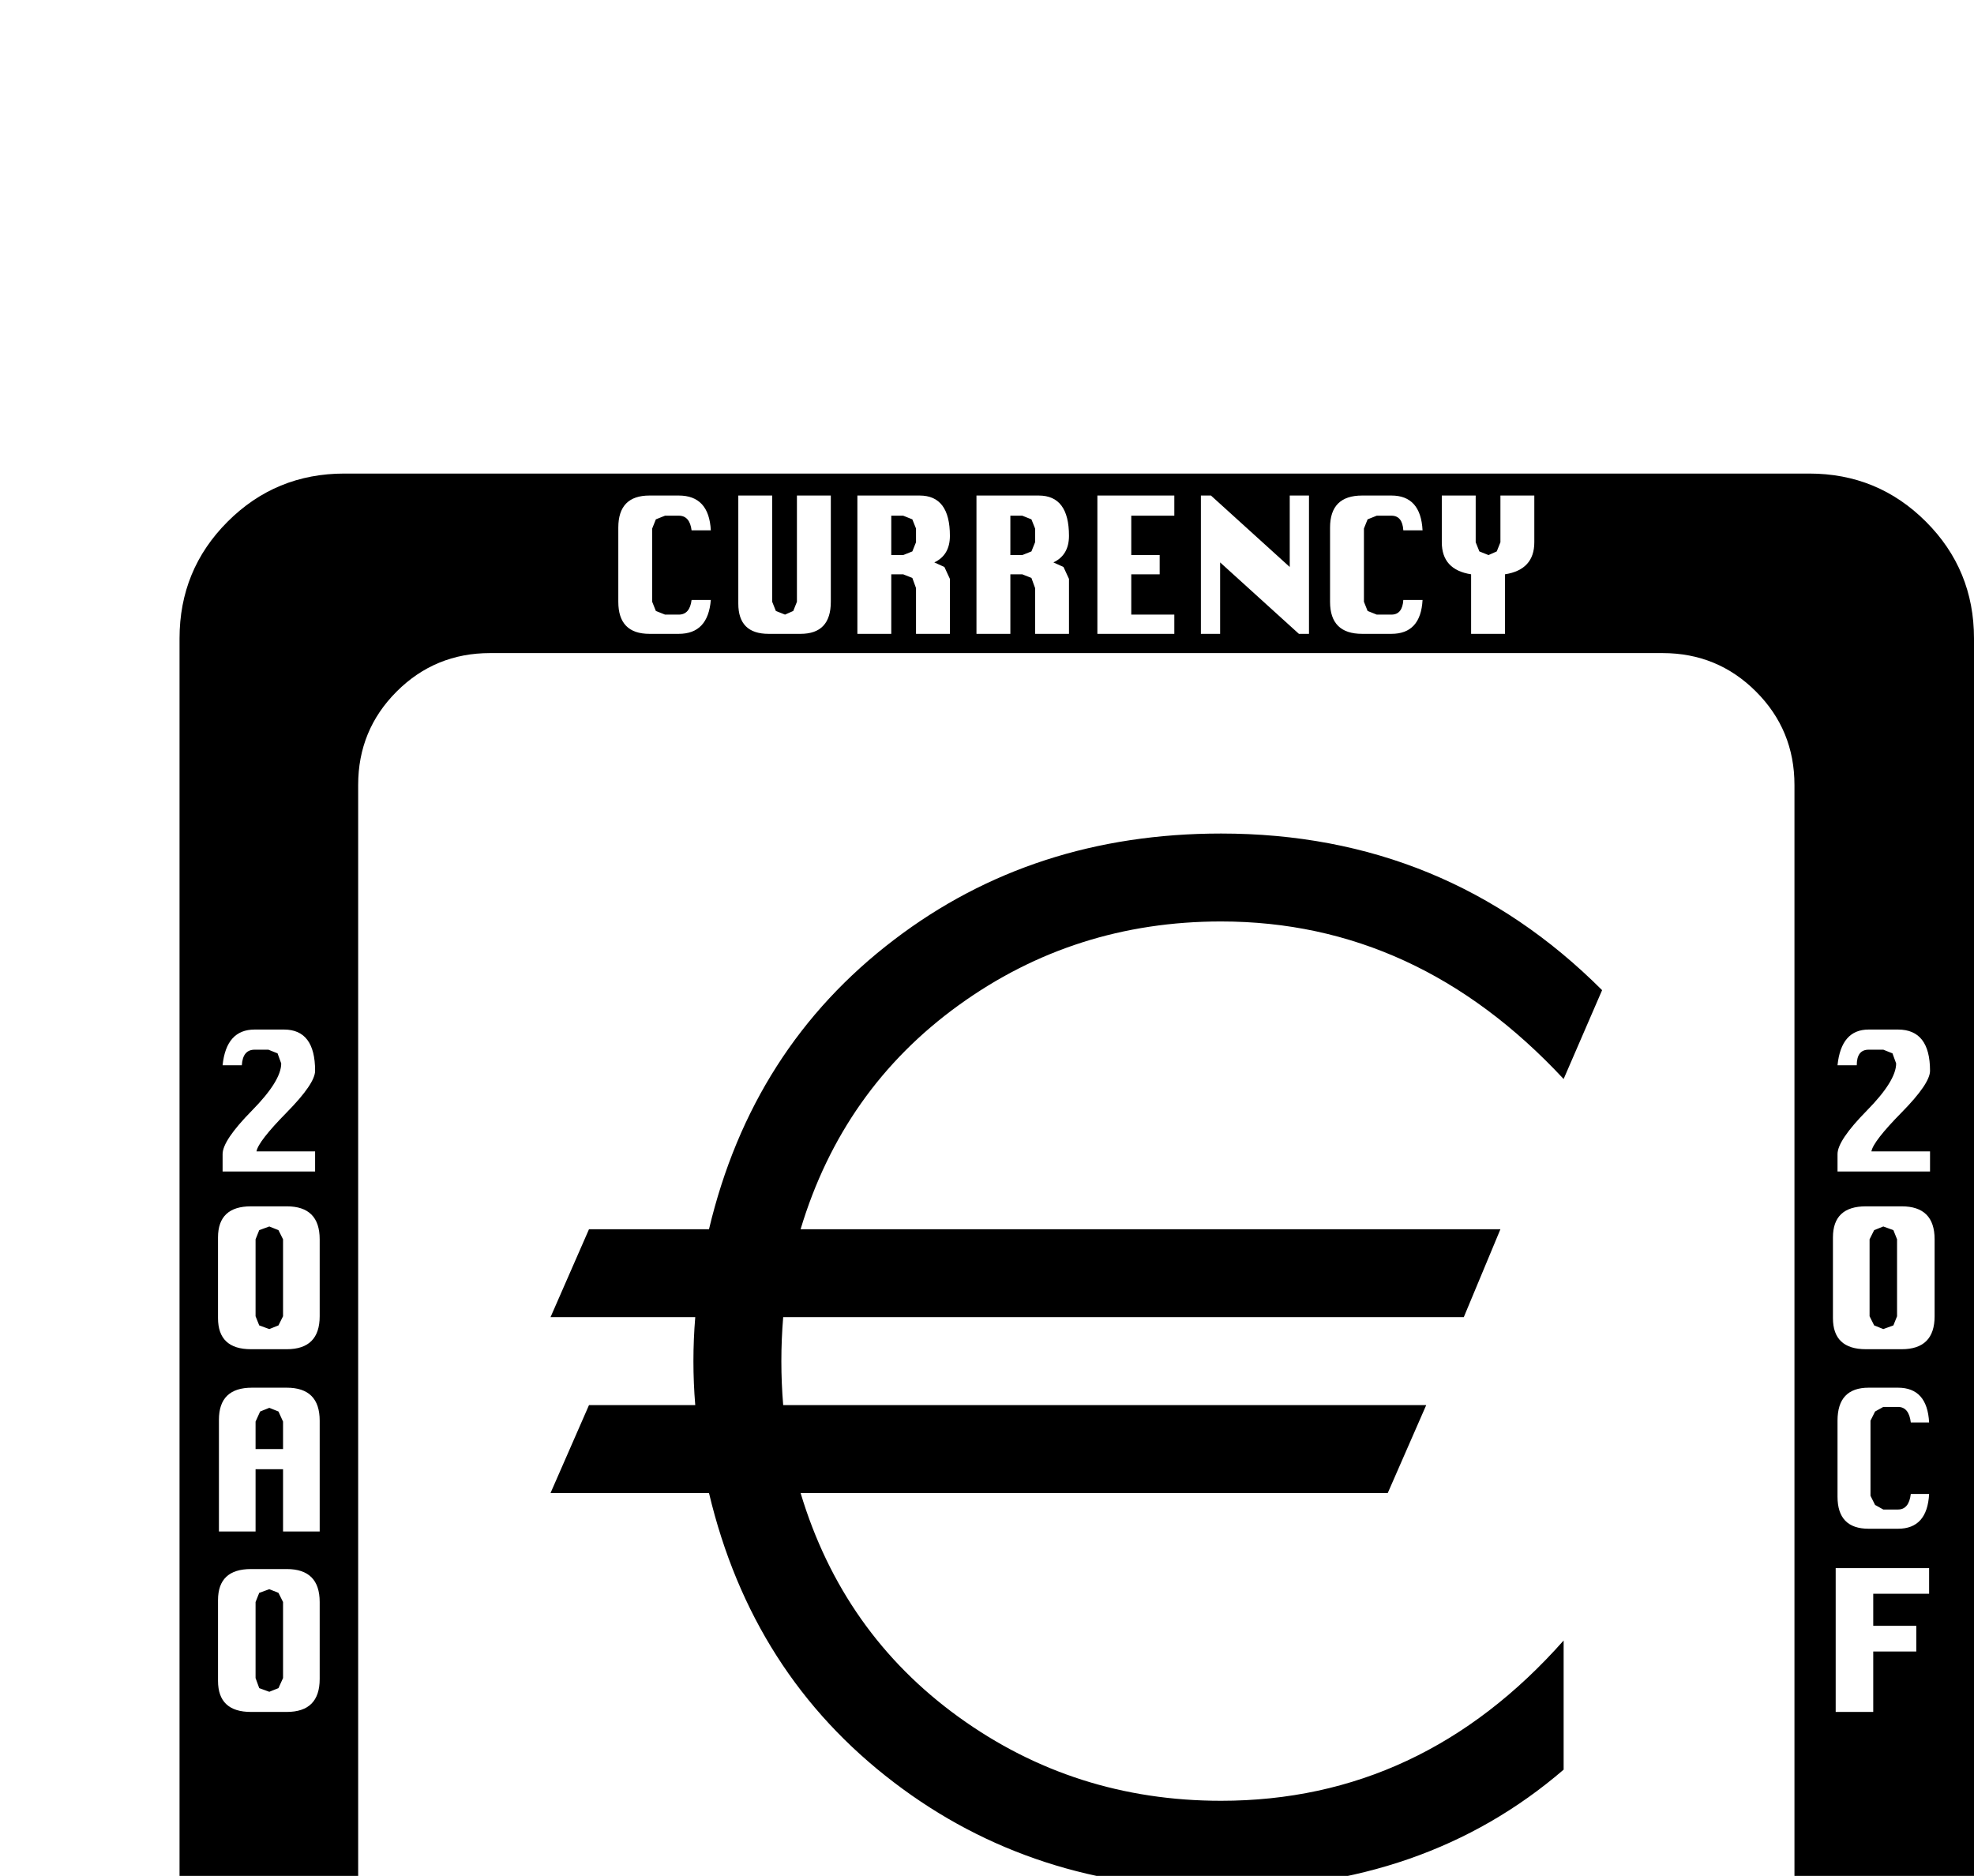 <?xml version="1.0" standalone="no"?>
<!DOCTYPE svg PUBLIC "-//W3C//DTD SVG 1.1//EN" "http://www.w3.org/Graphics/SVG/1.1/DTD/svg11.dtd" >
<svg viewBox="0 -419 2155 2048">
  <g transform="matrix(1 0 0 -1 0 1638)">
   <path fill="currentColor"
d="M2155 -239q0 -75 -52.5 -127.5t-127.5 -52.5h-1599q-75 0 -127.5 52.5t-52.5 127.5v1599q0 75 52.5 127.5t127.5 52.5h1599q75 0 127.5 -52.5t52.5 -127.5v-1599zM1675 1465v51h-37v-51l-4 -10l-9 -4l-10 4l-4 10v51h-37v-51q0 -30 32 -35v-65h37v65q32 5 32 35z
M1553 1402h-21q-1 -16 -13 -16h-16l-10 4l-4 10v80l4 10l10 4h16q12 0 13 -16h21q-2 38 -34 38h-32q-35 0 -35 -35v-81q0 -35 35 -35h32q32 0 34 37zM2107 778v22h-64q2 11 33 42.5t31 45.5q0 45 -35 45h-32q-30 0 -34 -39h21q0 17 13 17h16l10 -4l4 -11q0 -19 -32 -51.5
t-32 -47.5v-19h101zM1429 1365v151h-21v-78l-86 78h-11v-151h21v78l86 -78h11zM2112 620v84q0 36 -36 36h-39q-36 0 -36 -34v-88q0 -34 36 -34h39q36 0 36 36zM1282 1365v21h-47v44h31v21h-31v43h47v22h-84v-151h84zM1167 1365v60l-6 13l-11 5q17 8 17 29q0 44 -33 44h-68
v-151h37v65h13l10 -4l4 -11v-50h37zM2106 426h-20q-2 -17 -14 -17h-16l-9 5l-5 10v82l5 10l9 5h16q12 0 14 -17h20q-2 38 -34 38h-32q-34 0 -34 -36v-83q0 -35 34 -35h32q32 0 34 38zM1037 1365v60l-6 13l-11 5q17 8 17 29q0 44 -33 44h-68v-151h37v65h13l10 -4l4 -11v-50
h37zM2106 317v28h-102v-157h41v66h47v28h-47v35h61zM907 1400v116h-37v-116l-4 -10l-9 -4l-10 4l-4 10v116h-37v-118q0 -33 33 -33h35q33 0 33 35zM776 1402h-21q-2 -16 -14 -16h-15l-10 4l-4 10v80l4 10l10 4h15q12 0 14 -16h21q-2 38 -35 38h-32q-34 0 -34 -35v-81
q0 -35 34 -35h32q32 0 35 37zM1959 -79v1279q0 60 -42 102t-102 42h-1280q-60 0 -102 -42t-42 -102v-1279q0 -60 42 -102t102 -42h1280q60 0 102 42t42 102zM1634 -360q0 28 -24 49l-9 8q-21 19 -11 34q6 4 11 4q11 0 13 -17h20q-2 38 -32 38h-20q-32 0 -32 -35
q0 -25 24 -49l9 -9q13 -13 13 -24q0 -5 -2 -9q-5 -4 -10 -4q-2 0 -5 1l-4 2l-4 9v4h-21q0 -37 32 -37h19q33 0 33 35zM1514 -395v21h-47v130h-36v-151h83zM344 778v22h-64q2 11 33 42.5t31 45.5q0 45 -34 45h-32q-31 0 -35 -39h21q1 17 14 17h15l10 -4l4 -11
q0 -19 -32 -51.5t-32 -47.5v-19h101zM1398 -360v81q0 34 -32 34h-35q-33 0 -33 -33v-84q0 -33 33 -33h35q32 0 32 35zM349 620v84q0 36 -36 36h-39q-36 0 -36 -34v-88q0 -34 36 -34h39q36 0 36 36zM1264 -360q0 34 -21 41q21 8 21 32q0 43 -34 43h-66v-151h66q34 0 34 35z
M349 385v121q0 36 -36 36h-38q-36 0 -36 -35v-122h40v68h30v-68h40zM1127 -395v151h-19l-69 -69l-68 69h-11v-151h21v86l54 -55l55 55v-86h37zM349 224v84q0 36 -36 36h-39q-36 0 -36 -34v-88q0 -34 36 -34h39q36 0 36 36zM929 -295v51h-37v-51l-4 -10l-9 -4l-10 4l-4 10v51
h-37v-51q0 -30 32 -35v-65h37v65q32 5 32 35zM800 -360q0 28 -24 49l-9 8q-21 19 -11 34q6 4 11 4q11 0 13 -17h20q-2 38 -32 38h-19q-33 0 -33 -35q0 -25 24 -49l9 -9q13 -13 13 -24q0 -5 -2 -9q-5 -4 -10 -4q-2 0 -5 1l-4 2l-4 9v4h-21q0 -37 32 -37h19q33 0 33 35z
M2071 620l-4 -10l-11 -4l-10 4l-5 10v84l5 10l10 4l11 -4l4 -10v-84zM1130 1465l-4 -10l-10 -4h-13v43h13l10 -4l4 -10v-15zM1000 1465l-4 -10l-10 -4h-13v43h13l10 -4l4 -10v-15zM1749 976l-42 -97q-160 172 -374 172q-160 0 -286.5 -91.5t-172.5 -244.5h764l-40 -96h-743
q-2 -24 -2 -48t2 -48h702l-42 -96h-641q46 -153 172.5 -244.5t286.5 -91.5q219 0 374 175v-141q-151 -130 -374 -130q-205 0 -357 116q-155 118 -202 316h-173l42 96h116q-2 24 -2 48t2 48h-158l42 96h131q47 198 202 316q152 116 357 116q245 0 416 -171zM1362 -360l-4 -10
l-10 -4l-9 4l-4 10v80l4 10l9 4l10 -4l4 -10v-80zM309 620l-5 -10l-10 -4l-11 4l-4 10v84l4 10l11 4l10 -4l5 -10v-84zM1228 -295l-4 -10l-10 -4h-13v43h13l10 -4l4 -10v-15zM1228 -360l-4 -10l-10 -4h-13v44h13q14 0 14 -14v-16zM309 475h-30v30l5 11l10 4l10 -4l5 -11v-30
zM309 225l-5 -11l-10 -4l-11 4l-4 11v83l4 10l11 4l10 -4l5 -10v-83z" />
  </g>

</svg>
